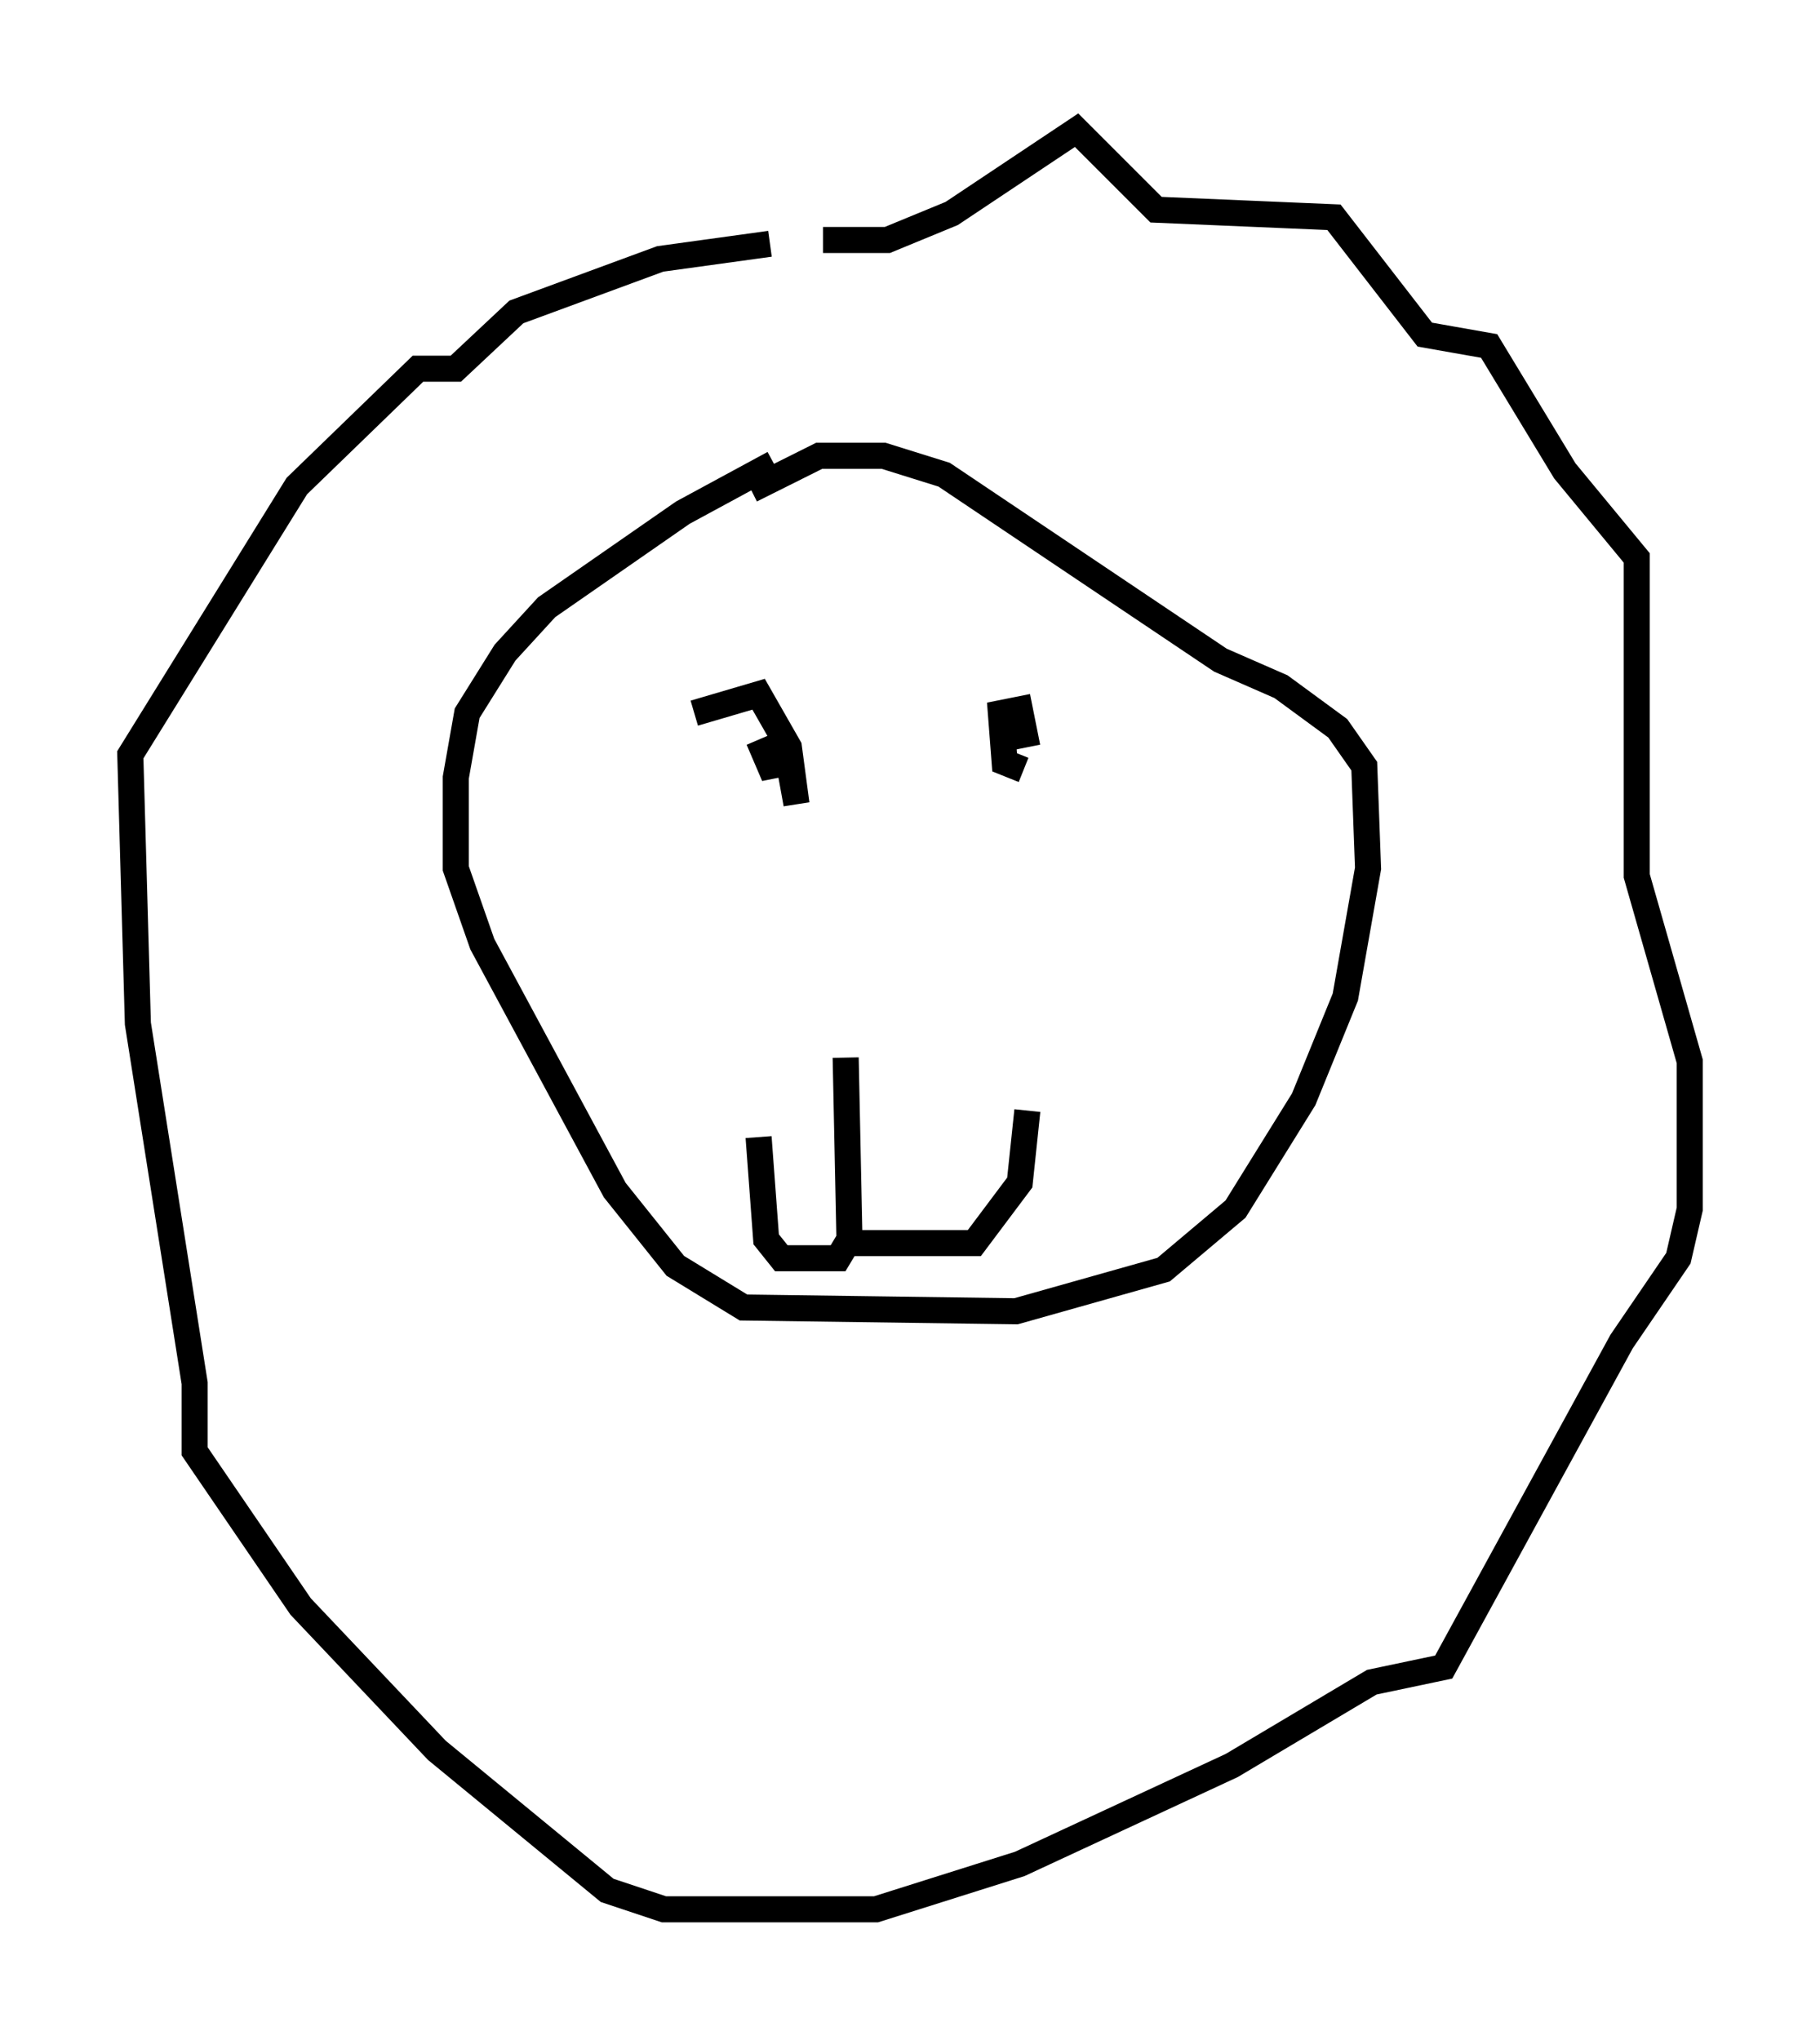 <?xml version="1.0" encoding="utf-8" ?>
<svg baseProfile="full" height="78.268" version="1.1" width="69.843" xmlns="http://www.w3.org/2000/svg" xmlns:ev="http://www.w3.org/2001/xml-events" xmlns:xlink="http://www.w3.org/1999/xlink"><defs /><rect fill="white" height="78.268" width="69.843" x="0" y="0" /><path d="M30.419, 17.927 m-0.726, -0.145 l-3.486, 1.888 -5.229, 3.631 l-1.598, 1.743 -1.453, 2.324 l-0.436, 2.469 0.0, 3.486 l1.017, 2.905 5.084, 9.441 l2.324, 2.905 2.615, 1.598 l10.458, 0.145 5.665, -1.598 l2.76, -2.324 2.615, -4.212 l1.598, -3.922 0.872, -4.939 l-0.145, -3.922 -1.017, -1.453 l-2.179, -1.598 -2.324, -1.017 l-10.603, -7.117 -2.324, -0.726 l-2.469, 0.0 -2.615, 1.307 m2.76, -9.587 l2.469, 0.0 2.469, -1.017 l4.793, -3.196 3.05, 3.05 l6.827, 0.291 3.486, 4.503 l2.469, 0.436 2.905, 4.793 l2.76, 3.341 0.0, 12.201 l2.034, 7.117 0.0, 5.665 l-0.436, 1.888 -2.179, 3.196 l-6.827, 12.492 -2.76, 0.581 l-5.374, 3.196 -8.134, 3.777 l-5.52, 1.743 -8.134, 0.0 l-2.179, -0.726 -6.536, -5.374 l-5.229, -5.52 -4.067, -5.955 l0.0, -2.615 -2.179, -13.799 l-0.291, -10.313 6.391, -10.313 l4.648, -4.503 1.453, 0.0 l2.324, -2.179 5.52, -2.034 l4.212, -0.581 m2.905, 31.229 l0.145, 6.972 -0.436, 0.726 l-2.179, 0.0 -0.581, -0.726 l-0.291, -3.922 m3.341, 4.067 l4.939, 0.0 1.743, -2.324 l0.291, -2.76 m-12.782, -15.251 l2.469, -0.726 1.162, 2.034 l0.291, 2.179 -0.291, -1.598 l-0.726, 0.145 -0.436, -1.017 m10.168, 1.162 l-0.726, -0.291 -0.145, -1.888 l0.726, -0.145 0.291, 1.453 " fill="none" stroke="black" stroke-width="1" /></svg>